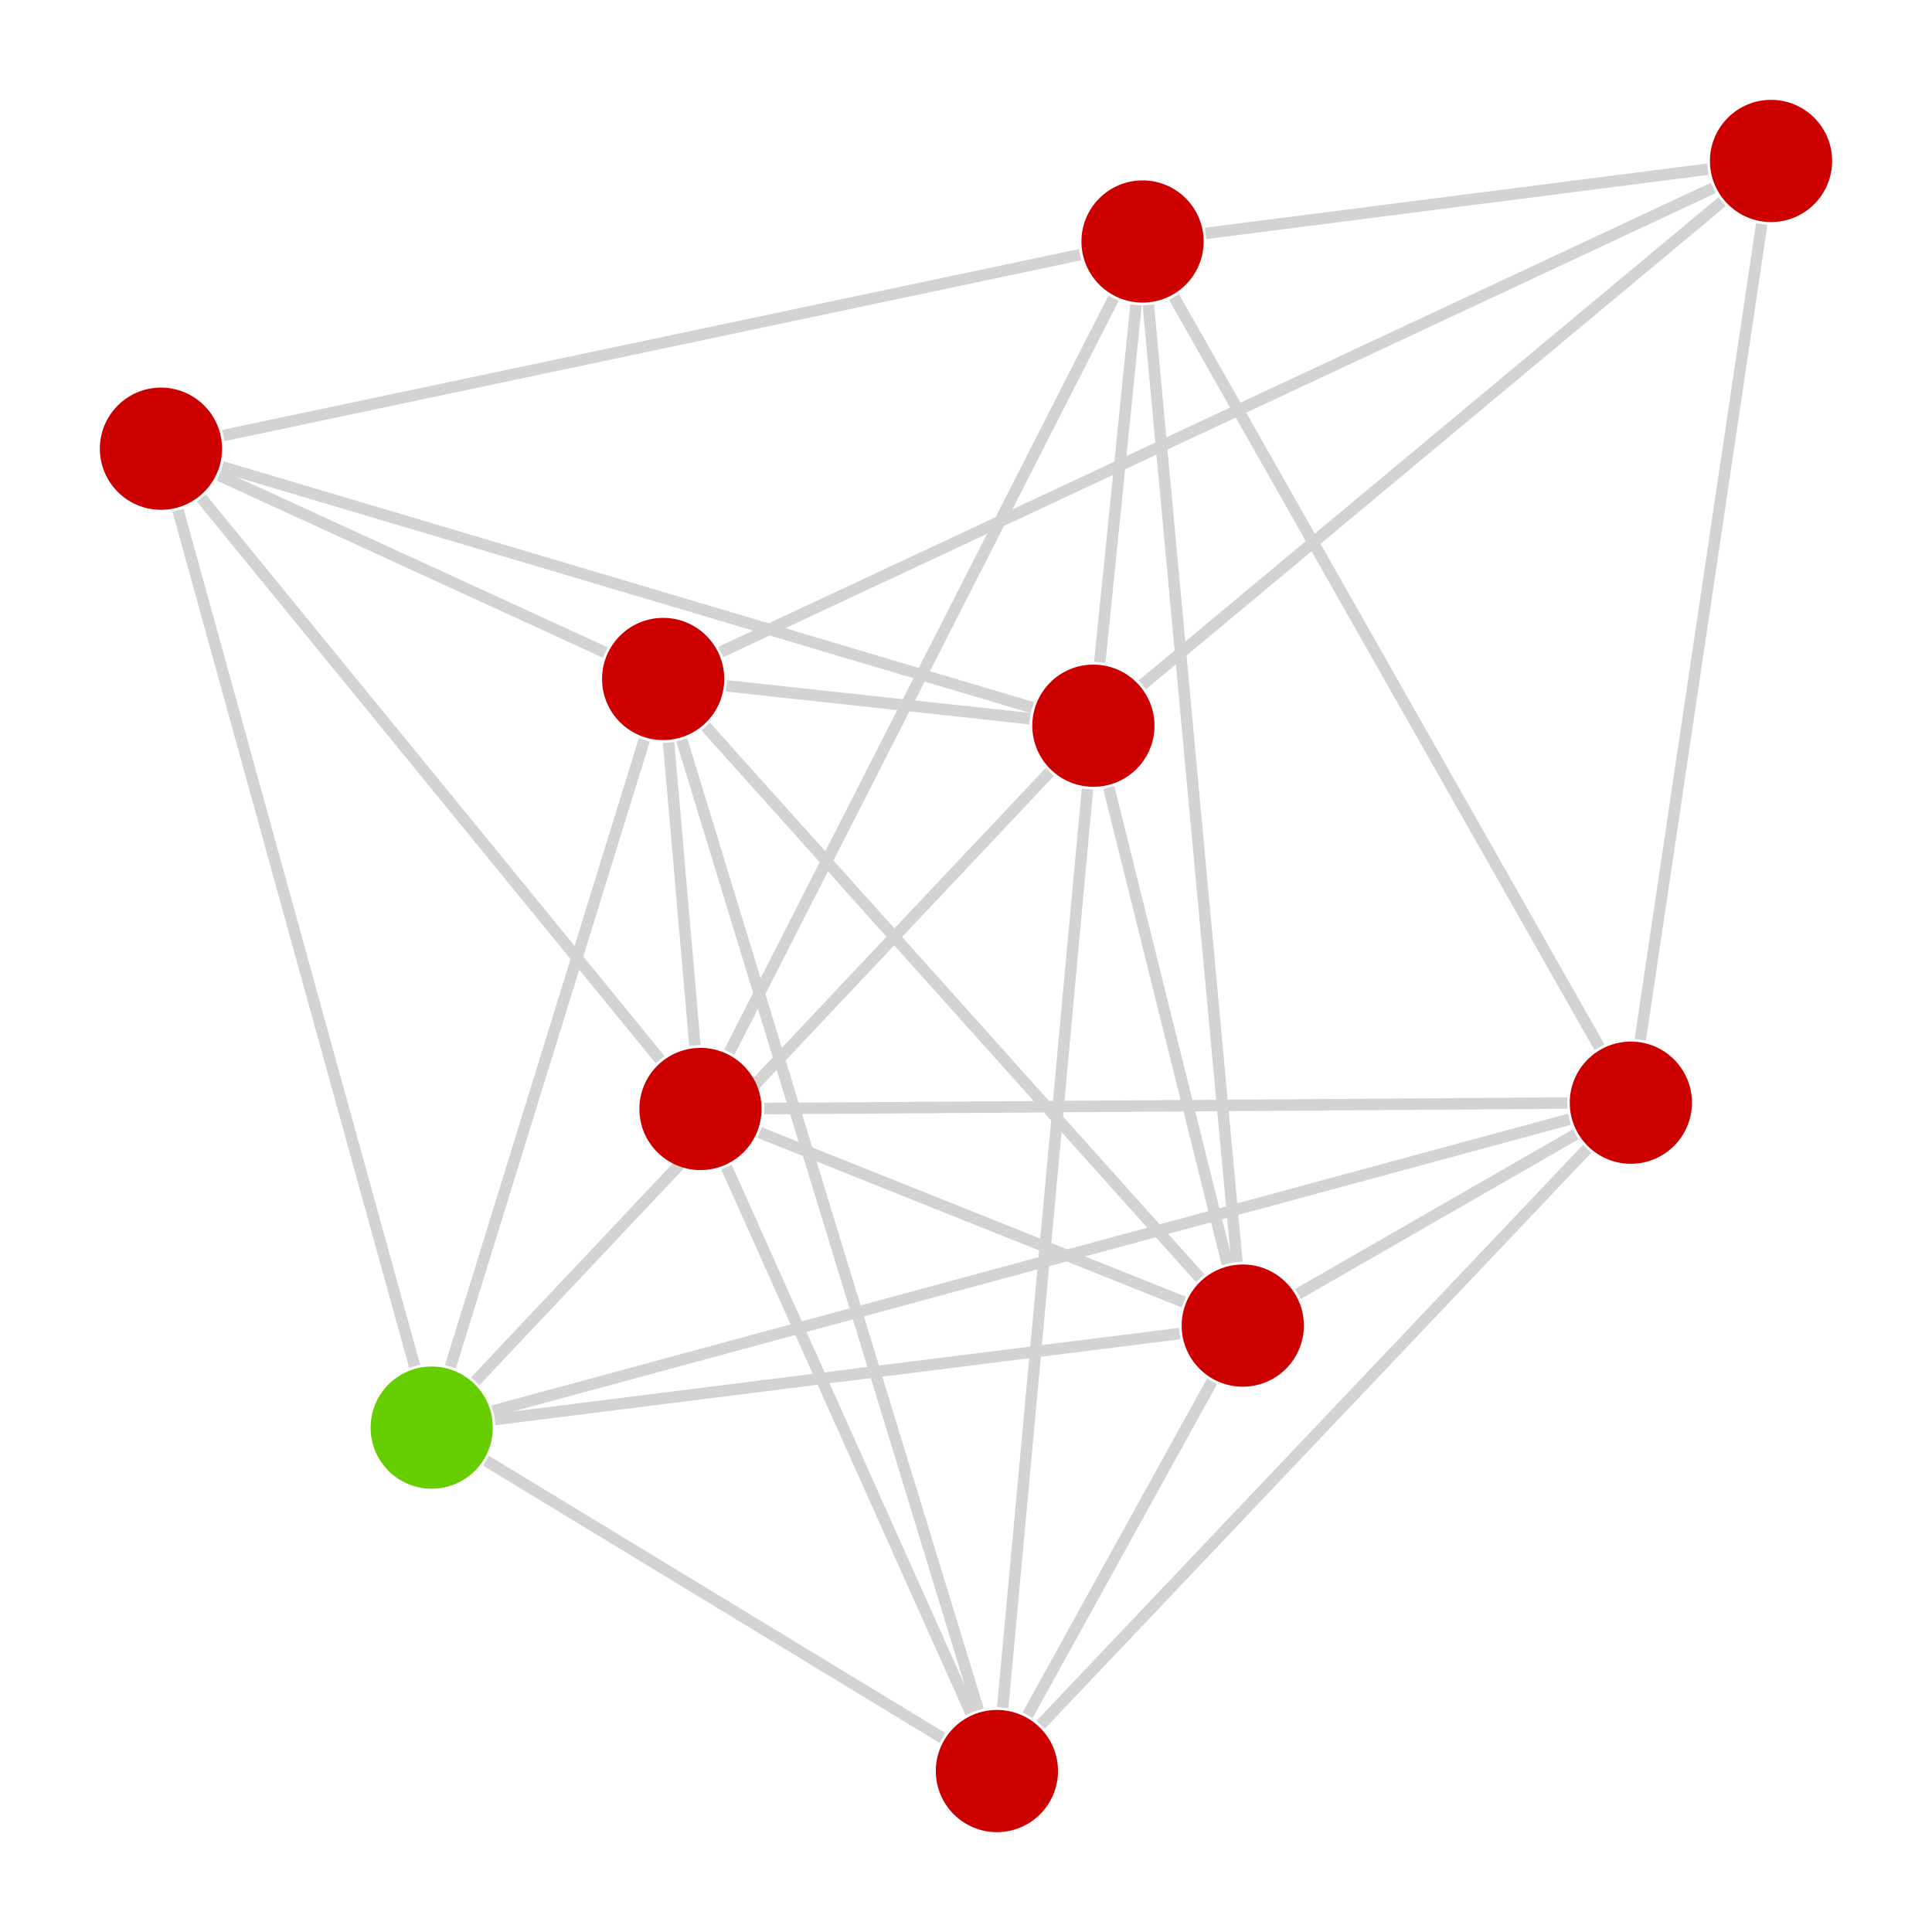 <?xml version="1.0" encoding="UTF-8"?>
<svg xmlns="http://www.w3.org/2000/svg"
     xmlns:xlink="http://www.w3.org/1999/xlink"
     version="1.2"
     width="160mm" height="160mm" viewBox="0 0 160 160"
     stroke="none"
     fill="#000000"
     stroke-width="0.3"
     font-size="3.88"
>
<defs>
  <marker id="arrow" markerWidth="15" markerHeight="7" refX="5" refY="3.5" orient="auto" markerUnits="strokeWidth">
    <path d="M0,0 L15,3.5 L0,7 z" stroke="context-stroke" fill="context-stroke"/>
  </marker>
</defs>
<g stroke-width="0.95" fill="#000000" fill-opacity="0.000" stroke="#D3D3D3" id="img-695c1792-1">
  <g transform="translate(53.97,28.58)">
    <path fill="none" d="M-35.48,7.49 L 35.48 -7.49" class="primitive"/>
  </g>
  <g transform="translate(35.67,64.5)">
    <path fill="none" d="M-19,-23.26 L 19 23.26" class="primitive"/>
  </g>
  <g transform="translate(24.54,77.7)">
    <path fill="none" d="M-9.8,-35.45 L 9.8 35.45" class="primitive"/>
  </g>
  <g transform="translate(34.13,46.7)">
    <path fill="none" d="M-16,-7.34 L 16 7.34" class="primitive"/>
  </g>
  <g transform="translate(51.94,48.63)">
    <path fill="none" d="M-33.55,-9.97 L 33.55 9.97" class="primitive"/>
  </g>
  <g transform="translate(120.64,16.67)">
    <path fill="none" d="M20.8,-2.66 L -20.8 2.66" class="primitive"/>
  </g>
  <g transform="translate(140.87,52.33)">
    <path fill="none" d="M5.03,-33.78 L -5.03 33.78" class="primitive"/>
  </g>
  <g transform="translate(100.79,34.78)">
    <path fill="none" d="M41.1,-19.22 L -41.1 19.22" class="primitive"/>
  </g>
  <g transform="translate(118.61,36.71)">
    <path fill="none" d="M24.01,-20.01 L -24.01 20.01" class="primitive"/>
  </g>
  <g transform="translate(76.31,55.92)">
    <path fill="none" d="M15.91,-31.22 L -15.91 31.22" class="primitive"/>
  </g>
  <g transform="translate(114.84,55.66)">
    <path fill="none" d="M-17.62,-31.07 L 17.62 31.07" class="primitive"/>
  </g>
  <g transform="translate(98.77,64.89)">
    <path fill="none" d="M-3.67,-39.64 L 3.67 39.64" class="primitive"/>
  </g>
  <g transform="translate(92.58,40.05)">
    <path fill="none" d="M1.5,-14.8 L -1.5 14.8" class="primitive"/>
  </g>
  <g transform="translate(96.54,91.58)">
    <path fill="none" d="M-33.26,0.23 L 33.26 -0.23" class="primitive"/>
  </g>
  <g transform="translate(80.47,100.81)">
    <path fill="none" d="M-17.56,-7.02 L 17.56 7.02" class="primitive"/>
  </g>
  <g transform="translate(70.28,119.25)">
    <path fill="none" d="M-10.12,-22.6 L 10.12 22.6" class="primitive"/>
  </g>
  <g transform="translate(56.46,74.04)">
    <path fill="none" d="M1.09,12.55 L -1.09 -12.55" class="primitive"/>
  </g>
  <g transform="translate(118.99,100.55)">
    <path fill="none" d="M11.5,-6.61 L -11.5 6.61" class="primitive"/>
  </g>
  <g transform="translate(108.81,118.99)">
    <path fill="none" d="M22.63,-23.85 L -22.63 23.85" class="primitive"/>
  </g>
  <g transform="translate(85.4,104.77)">
    <path fill="none" d="M44.57,-12.08 L -44.57 12.08" class="primitive"/>
  </g>
  <g transform="translate(92.74,128.22)">
    <path fill="none" d="M7.64,-13.83 L -7.64 13.83" class="primitive"/>
  </g>
  <g transform="translate(69.33,114)">
    <path fill="none" d="M28.36,-3.56 L -28.36 3.56" class="primitive"/>
  </g>
  <g transform="translate(78.92,83.01)">
    <path fill="none" d="M20.48,22.85 L -20.48 -22.85" class="primitive"/>
  </g>
  <g transform="translate(96.73,84.94)">
    <path fill="none" d="M4.91,19.73 L -4.91 -19.73" class="primitive"/>
  </g>
  <g transform="translate(59.15,132.45)">
    <path fill="none" d="M18.9,11.48 L -18.9 -11.48" class="primitive"/>
  </g>
  <g transform="translate(68.74,101.45)">
    <path fill="none" d="M12.28,40.18 L -12.28 -40.18" class="primitive"/>
  </g>
  <g transform="translate(86.55,103.38)">
    <path fill="none" d="M-3.51,38.04 L 3.51 -38.04" class="primitive"/>
  </g>
  <g transform="translate(45.33,87.23)">
    <path fill="none" d="M-8.03,25.96 L 8.03 -25.96" class="primitive"/>
  </g>
  <g transform="translate(63.15,89.16)">
    <path fill="none" d="M-23.79,25.23 L 23.79 -25.23" class="primitive"/>
  </g>
  <g transform="translate(72.73,58.16)">
    <path fill="none" d="M-12.57,-1.36 L 12.57 1.36" class="primitive"/>
  </g>
</g>
<g stroke-width="0.95" stroke="#D3D3D3" id="img-695c1792-2">
</g>
<g font-size="4" stroke="#000000" stroke-opacity="0.000" fill="#000000" id="img-695c1792-3">
</g>
<g stroke-width="0" stroke="#000000" stroke-opacity="0.000" id="img-695c1792-4">
  <g transform="translate(13.33,37.16)" fill="#CD0000">
    <circle cx="0" cy="0" r="5.06" class="primitive"/>
  </g>
  <g transform="translate(146.67,13.33)" fill="#CD0000">
    <circle cx="0" cy="0" r="5.06" class="primitive"/>
  </g>
  <g transform="translate(94.62,20)" fill="#CD0000">
    <circle cx="0" cy="0" r="5.06" class="primitive"/>
  </g>
  <g transform="translate(58.01,91.84)" fill="#CD0000">
    <circle cx="0" cy="0" r="5.06" class="primitive"/>
  </g>
  <g transform="translate(135.06,91.32)" fill="#CD0000">
    <circle cx="0" cy="0" r="5.06" class="primitive"/>
  </g>
  <g transform="translate(102.92,109.78)" fill="#CD0000">
    <circle cx="0" cy="0" r="5.06" class="primitive"/>
  </g>
  <g transform="translate(82.56,146.67)" fill="#CD0000">
    <circle cx="0" cy="0" r="5.06" class="primitive"/>
  </g>
  <g transform="translate(35.75,118.23)" fill="#66CD00">
    <circle cx="0" cy="0" r="5.06" class="primitive"/>
  </g>
  <g transform="translate(54.92,56.23)" fill="#CD0000">
    <circle cx="0" cy="0" r="5.06" class="primitive"/>
  </g>
  <g transform="translate(90.55,60.1)" fill="#CD0000">
    <circle cx="0" cy="0" r="5.06" class="primitive"/>
  </g>
</g>
<g font-size="4" stroke="#000000" stroke-opacity="0.000" fill="#000000" id="img-695c1792-5">
</g>
</svg>
